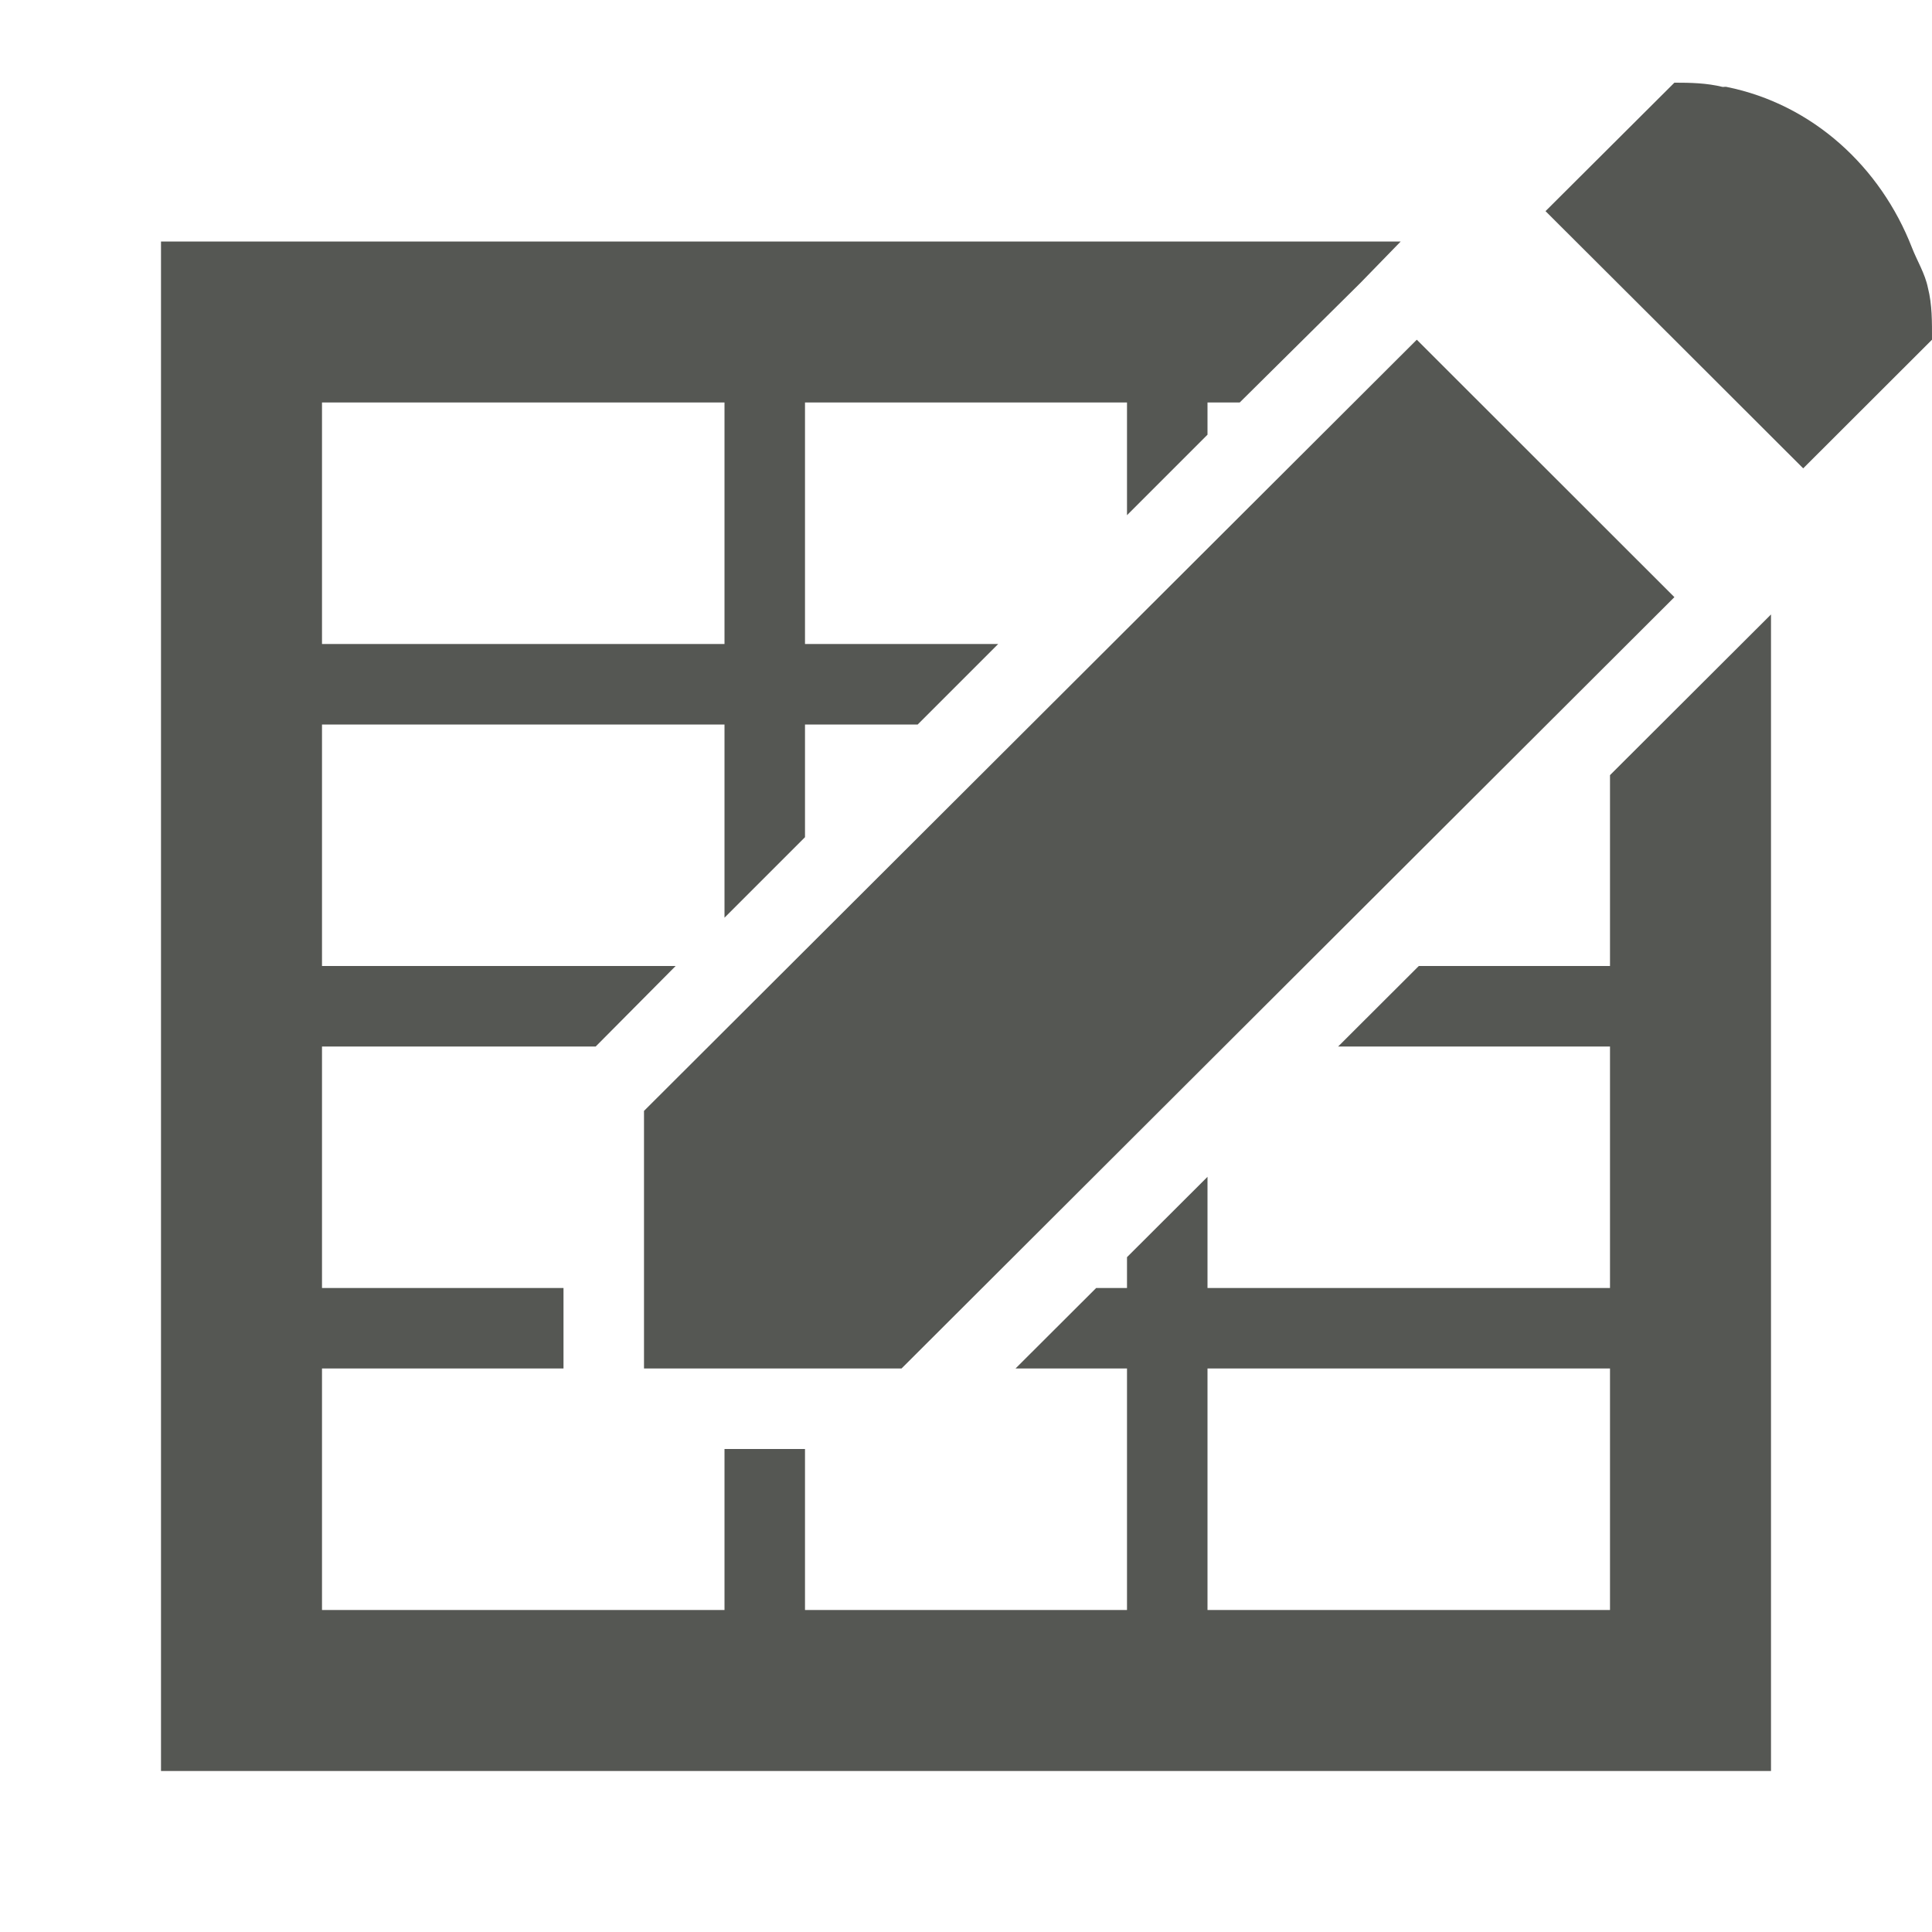 <svg xmlns="http://www.w3.org/2000/svg" viewBox="0 0 24 24">
  <path
     style="fill:#555753"
     d="M 20.8 1.027 L 19.199 2.623 L 20.8 4.22 L 22.4 5.818 L 24 4.22 C 24 4 24.003 3.786 23.949 3.574 C 23.913 3.397 23.814 3.239 23.75 3.074 C 23.361 2.076 22.522 1.297 21.45 1.08 C 21.433 1.075 21.416 1.081 21.4 1.08 C 21.2 1.031 21.001 1.027 20.8 1.027 z M 2 3 L 2 22 L 22 22 L 22 7.633 L 20 9.629 L 20 12 L 17.625 12 L 16.623 13 L 20 13 L 20 16 L 15 16 L 15 14.619 L 14 15.617 L 14 16 L 13.617 16 L 12.615 17 L 14 17 L 14 20 L 10 20 L 10 18 L 9 18 L 9 20 L 4 20 L 4 17 L 7 17 L 7 16 L 4 16 L 4 13 L 7.4 13 L 8.393 12 L 4 12 L 4 9 L 9 9 L 9 11.4 L 10 10.4 L 10 9 L 11.4 9 L 12.4 8 L 10 8 L 10 5 L 14 5 L 14 6.4 L 15 5.4 L 15 5 L 15.4 5 L 16.9 3.514 L 17.4 3 L 2 3 z M 17.6 4.22 L 8 13.8 L 8 17 L 11.199 17 L 20.8 7.418 L 17.6 4.22 z M 4 5 L 9 5 L 9 8 L 4 8 L 4 5 z M 15 17 L 20 17 L 20 20 L 15 20 L 15 17 z "
     />
</svg>
